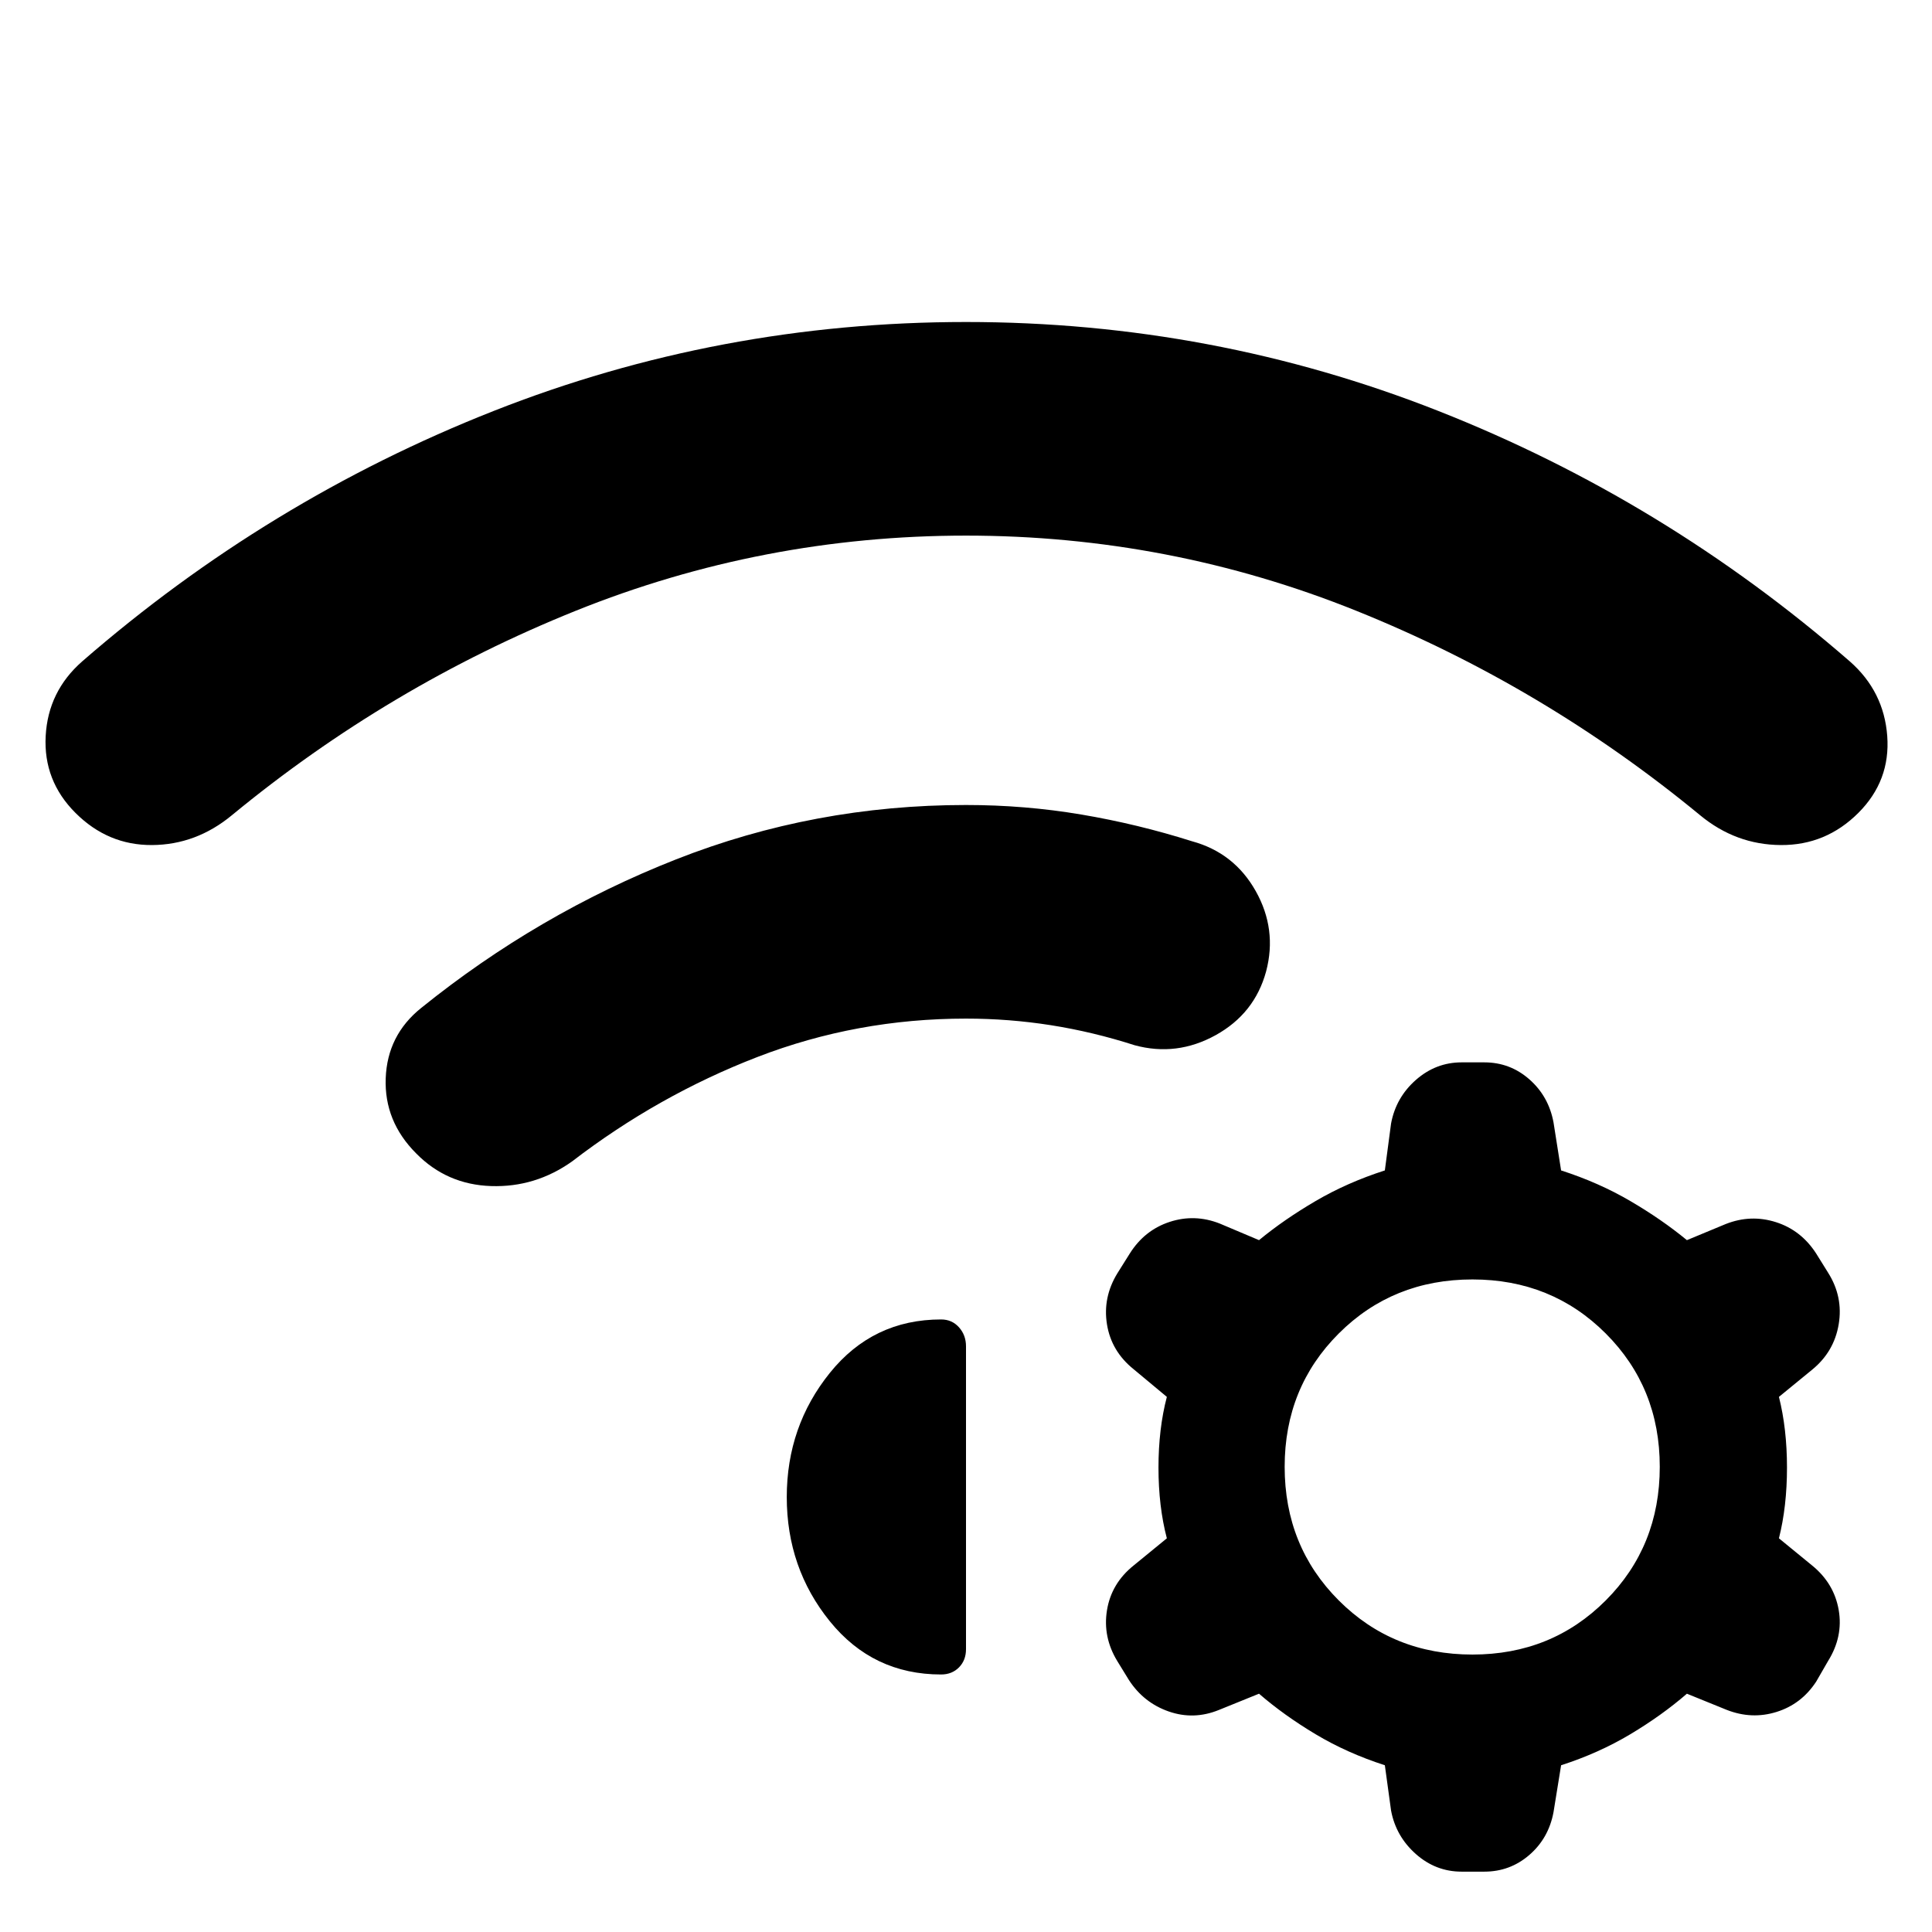 <svg xmlns="http://www.w3.org/2000/svg" height="40" viewBox="0 -960 960 960" width="40"><path d="M206.82-386.85q-15.97-15.97-15.16-37.39.8-21.41 17.6-34.89 58.09-46.86 126.7-73.86Q404.56-560 480-560q29.25 0 57.27 4.73 28.03 4.73 55.04 13.29 20.94 5.71 31.64 24.73 10.71 19.02 5.17 39.96-5.71 20.94-25.06 31.65-19.36 10.71-40.3 5-20.7-6.65-41.55-9.94-20.84-3.28-42.21-3.28-54.26 0-103.63 19.07-49.36 19.07-92.09 51.88-18.27 12.99-40.26 12.26-21.99-.73-37.2-16.2ZM480-800q122.68 0 234.88 44.27 112.19 44.27 204.29 124.38 16.95 14.89 18.59 37.09 1.63 22.2-14.34 38.17-16.13 16.13-38.52 15.99-22.4-.14-40.18-14.86-77.89-64.16-170.76-101.53-92.87-37.37-193.96-37.37t-193.96 37.37q-92.87 37.37-170.76 101.53-17.78 14.72-39.72 14.86-21.94.14-38.07-15.99-15.98-15.97-14.79-38.17 1.18-22.2 18.13-37.09 92.1-80.11 204.29-124.38Q357.32-800 480-800ZM688.12-82.86q-18.7-6.02-34.39-15.4-15.69-9.38-28.13-20.15l-19.96 8.09q-12.47 5.07-24.88.75-12.42-4.32-19.74-15.53l-5.81-9.46q-7.32-11.98-5.16-25.31 2.16-13.33 13.21-22.22l16.54-13.53q-4.16-15.87-4.16-35.14 0-19.27 4.16-35.14l-16.54-13.77q-11.05-8.9-13.21-22.27-2.16-13.38 5.16-25.35l6.15-9.8q7.31-11.63 19.78-15.74 12.46-4.1 24.93.8l19.53 8.25q12.44-10.26 28.13-19.44 15.69-9.19 34.39-15.2l3.09-23.3q2.41-12.95 12.34-21.68 9.92-8.72 22.72-8.72h11.27q12.8 0 22.39 8.44 9.59 8.43 12 21.39l3.77 23.87q18.69 6.01 34.38 15.2 15.69 9.18 28.13 19.44l19.3-8.01q12.46-4.91 24.97-.92 12.51 3.99 19.99 15.62l5.89 9.47q7.56 11.97 5.28 25.63-2.28 13.66-13.17 22.56l-16.53 13.53q4 15.87 4 35.14 0 19.27-4 35.14l16.53 13.53q10.89 8.89 13.17 22.1 2.28 13.2-5.28 25.33l-5.9 10.23q-7.32 11.21-19.69 15.07-12.37 3.87-24.83-1.04l-19.73-8.01q-12.44 10.77-28.13 20.15-15.69 9.38-34.38 15.4l-3.77 23.3q-2.41 12.95-12 21.26-9.59 8.31-22.39 8.31h-11.27q-12.88 0-22.76-8.77-9.89-8.77-12.3-21.57l-3.09-22.53Zm43.53-241.39q-39.53 0-66.42 26.85t-26.89 66.23q0 39.53 26.89 66.42t66.42 26.89q39.38 0 66.23-26.89t26.85-66.42q0-39.38-26.85-66.23t-66.23-26.85ZM390.94-216.12q0-35.13 21.4-61.69 21.4-26.56 55.29-26.56 5.4 0 8.88 3.9 3.49 3.9 3.49 9.46v150.45q0 5.55-3.49 9.08-3.48 3.52-8.88 3.52-33.89 0-55.29-26.43-21.4-26.44-21.4-61.73Z"/></svg>